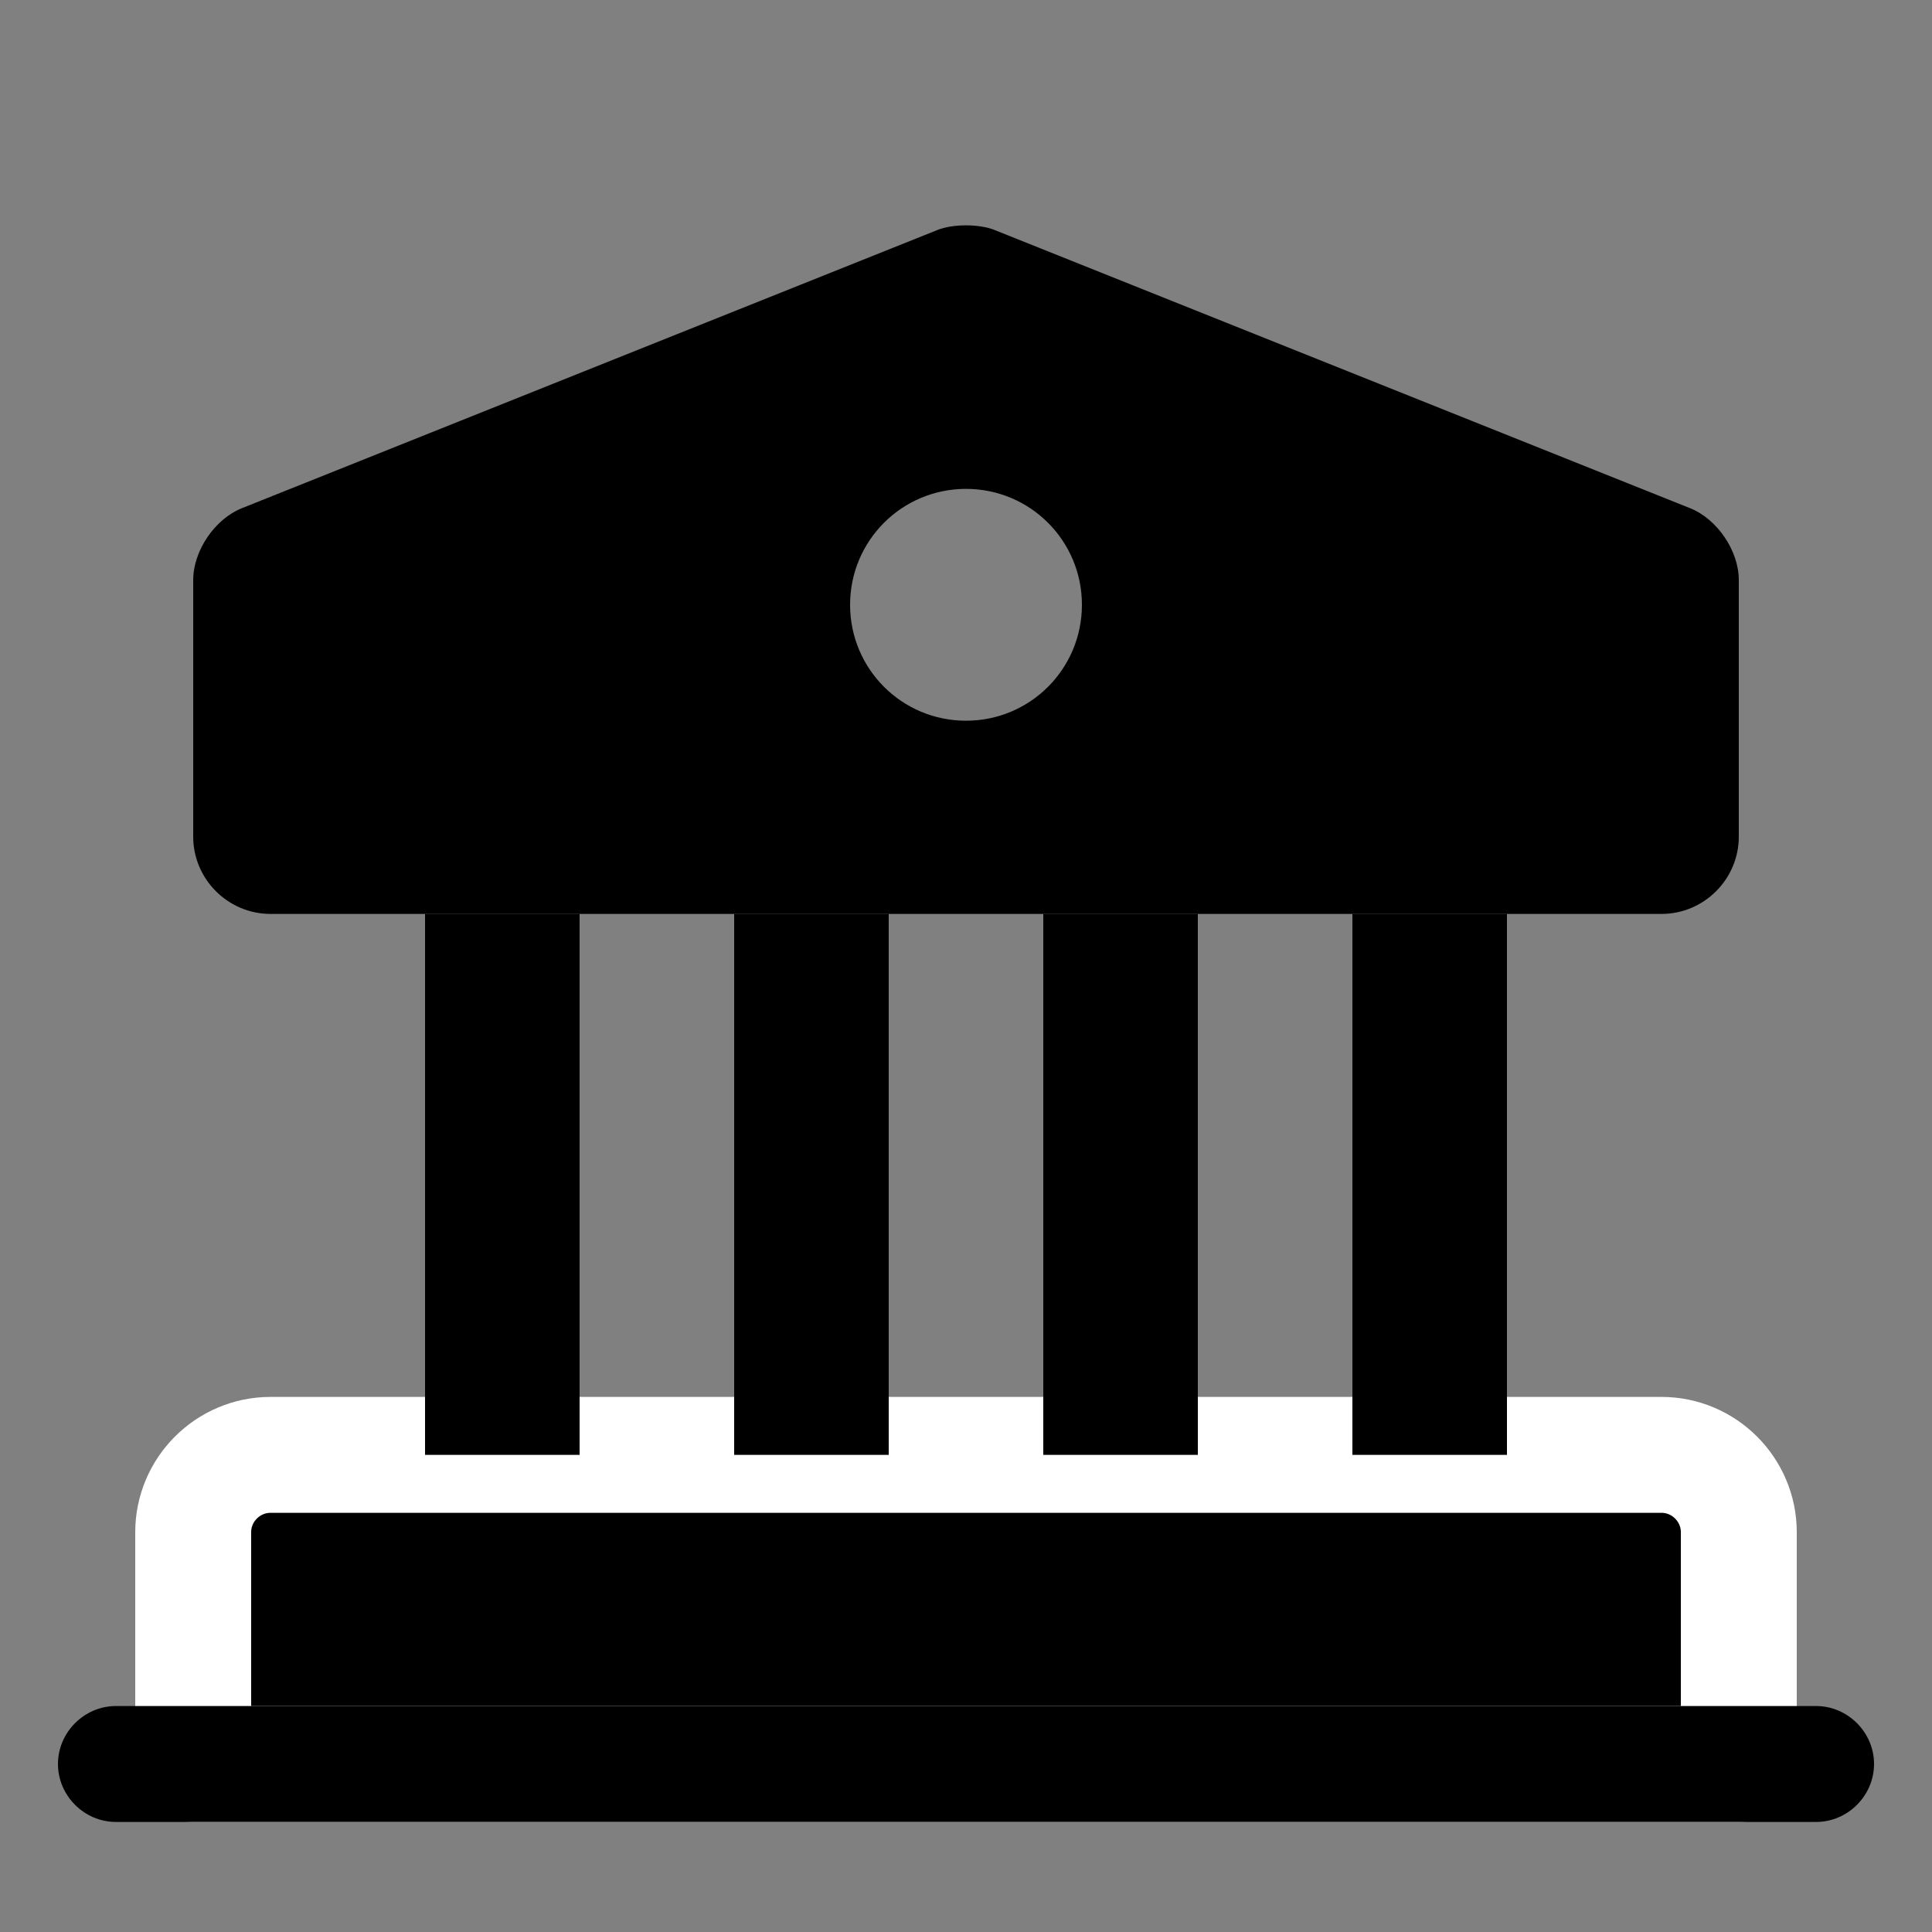 <svg width="25" height="25" viewBox="0 0 25 25" fill="none" xmlns="http://www.w3.org/2000/svg">
<rect x="0" y="0" width="25" height="25" fill="#808080" stroke="none"/>
<path d="M22.5 19.826V22.826H2.5V19.826C2.5 19.276 2.95 18.826 3.5 18.826H21.5C22.05 18.826 22.5 19.276 22.5 19.826Z" fill="black" stroke="white" stroke-width="1.5" stroke-miterlimit="10" stroke-linecap="round" stroke-linejoin="round"/>
<path d="M7.5 11.826H5.5V18.826H7.5V11.826Z" fill="black"/>
<path d="M11.5 11.826H9.5V18.826H11.5V11.826Z" fill="black"/>
<path d="M15.5 11.826H13.5V18.826H15.5V11.826Z" fill="black"/>
<path d="M19.5 11.826H17.5V18.826H19.5V11.826Z" fill="black"/>
<path d="M23.5 23.576H1.5C1.09 23.576 0.75 23.236 0.75 22.826C0.75 22.416 1.09 22.076 1.5 22.076H23.5C23.91 22.076 24.25 22.416 24.25 22.826C24.25 23.236 23.91 23.576 23.5 23.576Z" fill="black"/>
<path d="M21.87 6.576L12.87 2.976C12.67 2.896 12.33 2.896 12.13 2.976L3.13 6.576C2.78 6.716 2.5 7.126 2.5 7.506V10.826C2.5 11.376 2.95 11.826 3.5 11.826H21.5C22.05 11.826 22.5 11.376 22.5 10.826V7.506C22.5 7.126 22.22 6.716 21.87 6.576ZM12.5 9.326C11.67 9.326 11 8.656 11 7.826C11 6.996 11.67 6.326 12.5 6.326C13.33 6.326 14 6.996 14 7.826C14 8.656 13.33 9.326 12.5 9.326Z" fill="black"/>
</svg>
